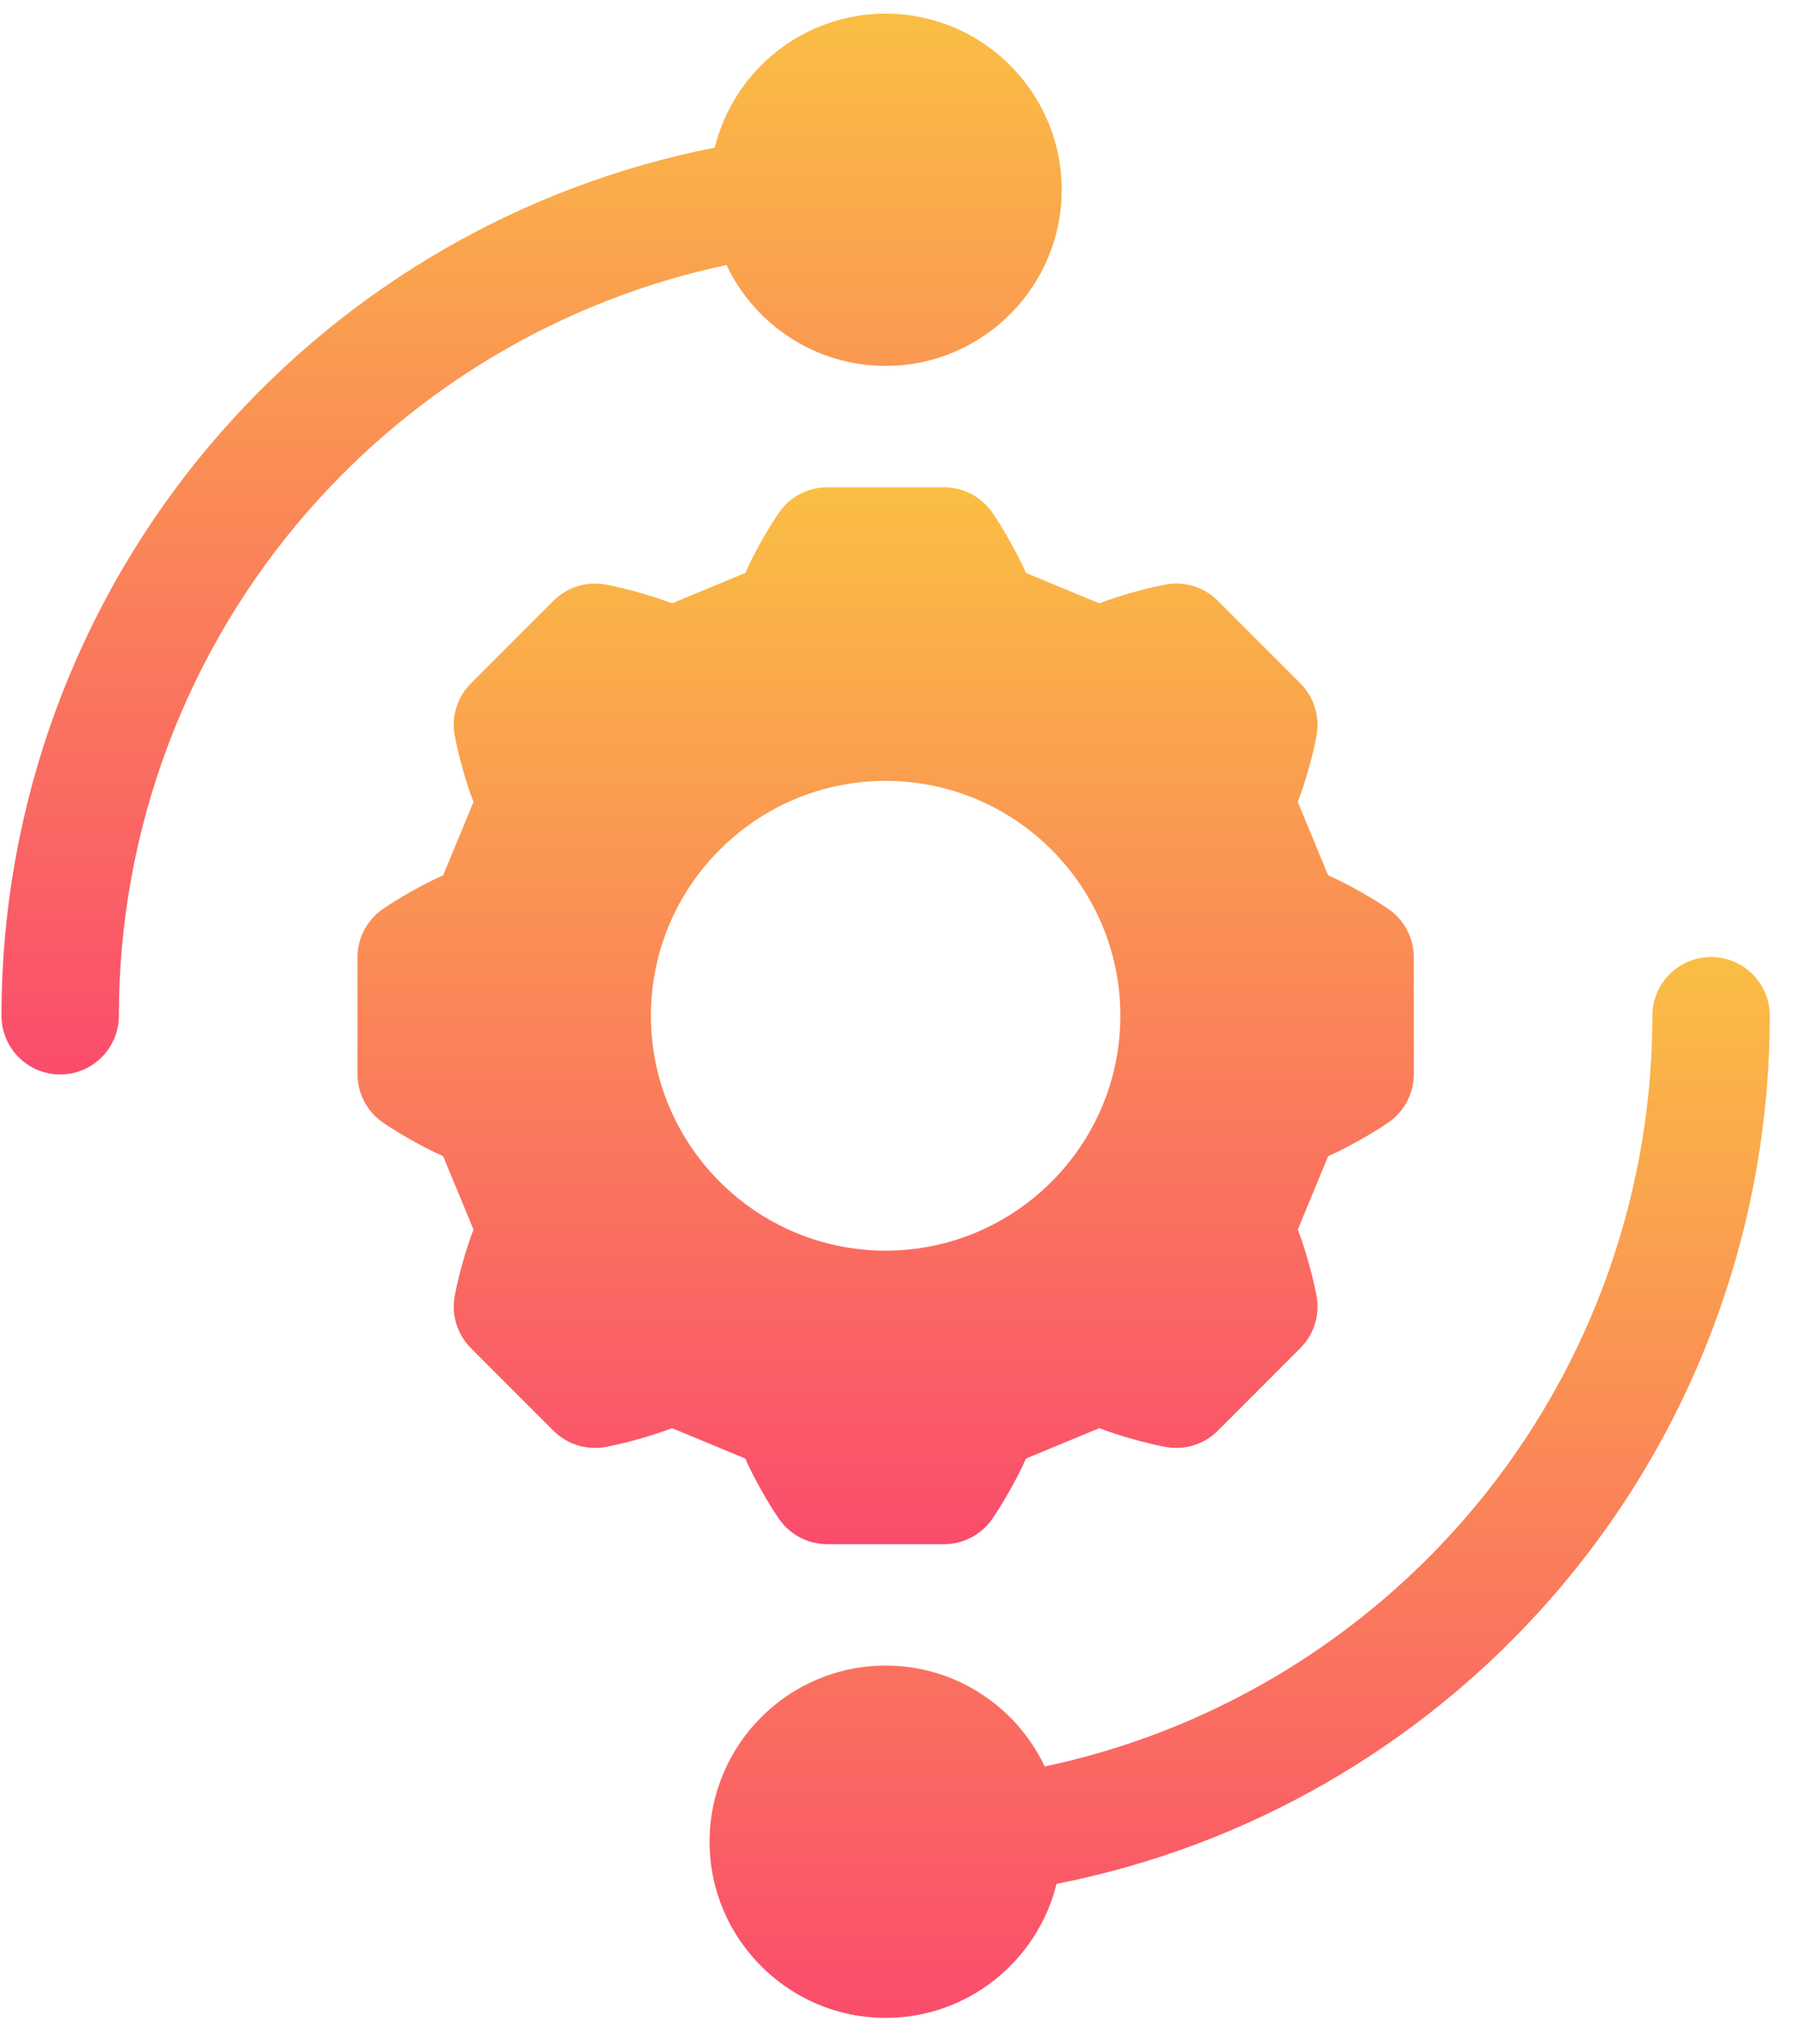<svg width="58" height="66" viewBox="0 0 58 66" fill="none" xmlns="http://www.w3.org/2000/svg">
<path d="M28.616 0.44C25.949 0.44 23.705 2.286 23.094 4.768C16.921 5.979 11.29 9.218 7.11 13.995C2.556 19.199 0.048 25.877 0.048 32.8C0.048 33.847 0.897 34.696 1.944 34.696C2.992 34.696 3.841 33.847 3.841 32.8C3.841 26.796 6.015 21.005 9.964 16.492C13.511 12.439 18.261 9.661 23.475 8.558C24.388 10.482 26.349 11.816 28.616 11.816C31.753 11.816 34.305 9.265 34.305 6.128C34.305 2.991 31.753 0.44 28.616 0.44Z" fill="url(#paint0_linear)"/>
<path d="M44.868 29.358C44.41 29.038 43.537 28.534 42.915 28.266L41.934 25.895C42.176 25.285 42.441 24.308 42.542 23.743C42.652 23.132 42.456 22.506 42.017 22.067L39.35 19.4C38.911 18.96 38.285 18.764 37.674 18.874C37.118 18.974 36.147 19.235 35.521 19.483L33.151 18.501C32.891 17.899 32.387 17.02 32.059 16.548C31.705 16.039 31.123 15.735 30.502 15.735H26.731C26.11 15.735 25.529 16.039 25.174 16.548C24.855 17.007 24.351 17.879 24.082 18.501L21.712 19.483C21.101 19.241 20.124 18.976 19.559 18.874C18.949 18.765 18.322 18.961 17.883 19.4L15.216 22.067C14.777 22.506 14.581 23.132 14.691 23.743C14.791 24.299 15.051 25.27 15.3 25.895L14.318 28.266C13.716 28.526 12.837 29.029 12.365 29.358C11.855 29.712 11.552 30.293 11.552 30.914V34.686C11.552 35.307 11.855 35.888 12.365 36.242C12.823 36.562 13.696 37.066 14.318 37.334L15.3 39.705C15.057 40.315 14.792 41.292 14.691 41.857C14.581 42.468 14.777 43.094 15.216 43.533L17.883 46.2C18.322 46.639 18.948 46.835 19.559 46.726C20.116 46.626 21.086 46.365 21.712 46.117L24.082 47.099C24.342 47.701 24.846 48.58 25.174 49.052C25.529 49.561 26.11 49.865 26.731 49.865H30.502C31.123 49.865 31.705 49.561 32.059 49.052C32.378 48.593 32.882 47.721 33.151 47.099L35.521 46.117C36.132 46.359 37.109 46.624 37.674 46.726C38.285 46.836 38.911 46.639 39.35 46.2L42.017 43.533C42.456 43.094 42.652 42.468 42.542 41.857C42.442 41.301 42.182 40.33 41.934 39.705L42.915 37.334C43.517 37.074 44.397 36.571 44.868 36.242C45.378 35.888 45.682 35.307 45.682 34.686V30.914C45.682 30.293 45.378 29.712 44.868 29.358ZM28.616 40.385C24.434 40.385 21.032 36.982 21.032 32.8C21.032 28.618 24.434 25.216 28.616 25.216C32.799 25.216 36.201 28.618 36.201 32.8C36.201 36.982 32.799 40.385 28.616 40.385Z" fill="url(#paint1_linear)"/>
<path d="M55.289 30.904C54.242 30.904 53.392 31.753 53.392 32.8C53.392 38.804 51.218 44.596 47.269 49.108C43.722 53.162 38.973 55.94 33.758 57.042C32.845 55.118 30.884 53.784 28.617 53.784C25.48 53.784 22.928 56.336 22.928 59.472C22.928 62.609 25.48 65.161 28.617 65.161C31.284 65.161 33.528 63.314 34.139 60.833C40.312 59.621 45.943 56.382 50.123 51.606C54.677 46.402 57.185 39.723 57.185 32.8C57.185 31.753 56.336 30.904 55.289 30.904Z" fill="url(#paint2_linear)"/>
<defs>
<linearGradient id="paint0_linear" x1="17.177" y1="0.44" x2="17.177" y2="34.696" gradientUnits="userSpaceOnUse">
<stop stop-color="#FABE44"/>
<stop offset="1" stop-color="#FA4C6C"/>
</linearGradient>
<linearGradient id="paint1_linear" x1="28.617" y1="15.735" x2="28.617" y2="49.865" gradientUnits="userSpaceOnUse">
<stop stop-color="#FABE44"/>
<stop offset="1" stop-color="#FA4C6C"/>
</linearGradient>
<linearGradient id="paint2_linear" x1="40.056" y1="30.904" x2="40.056" y2="65.161" gradientUnits="userSpaceOnUse">
<stop stop-color="#FABE44"/>
<stop offset="1" stop-color="#FA4C6C"/>
</linearGradient>
</defs>
</svg>
